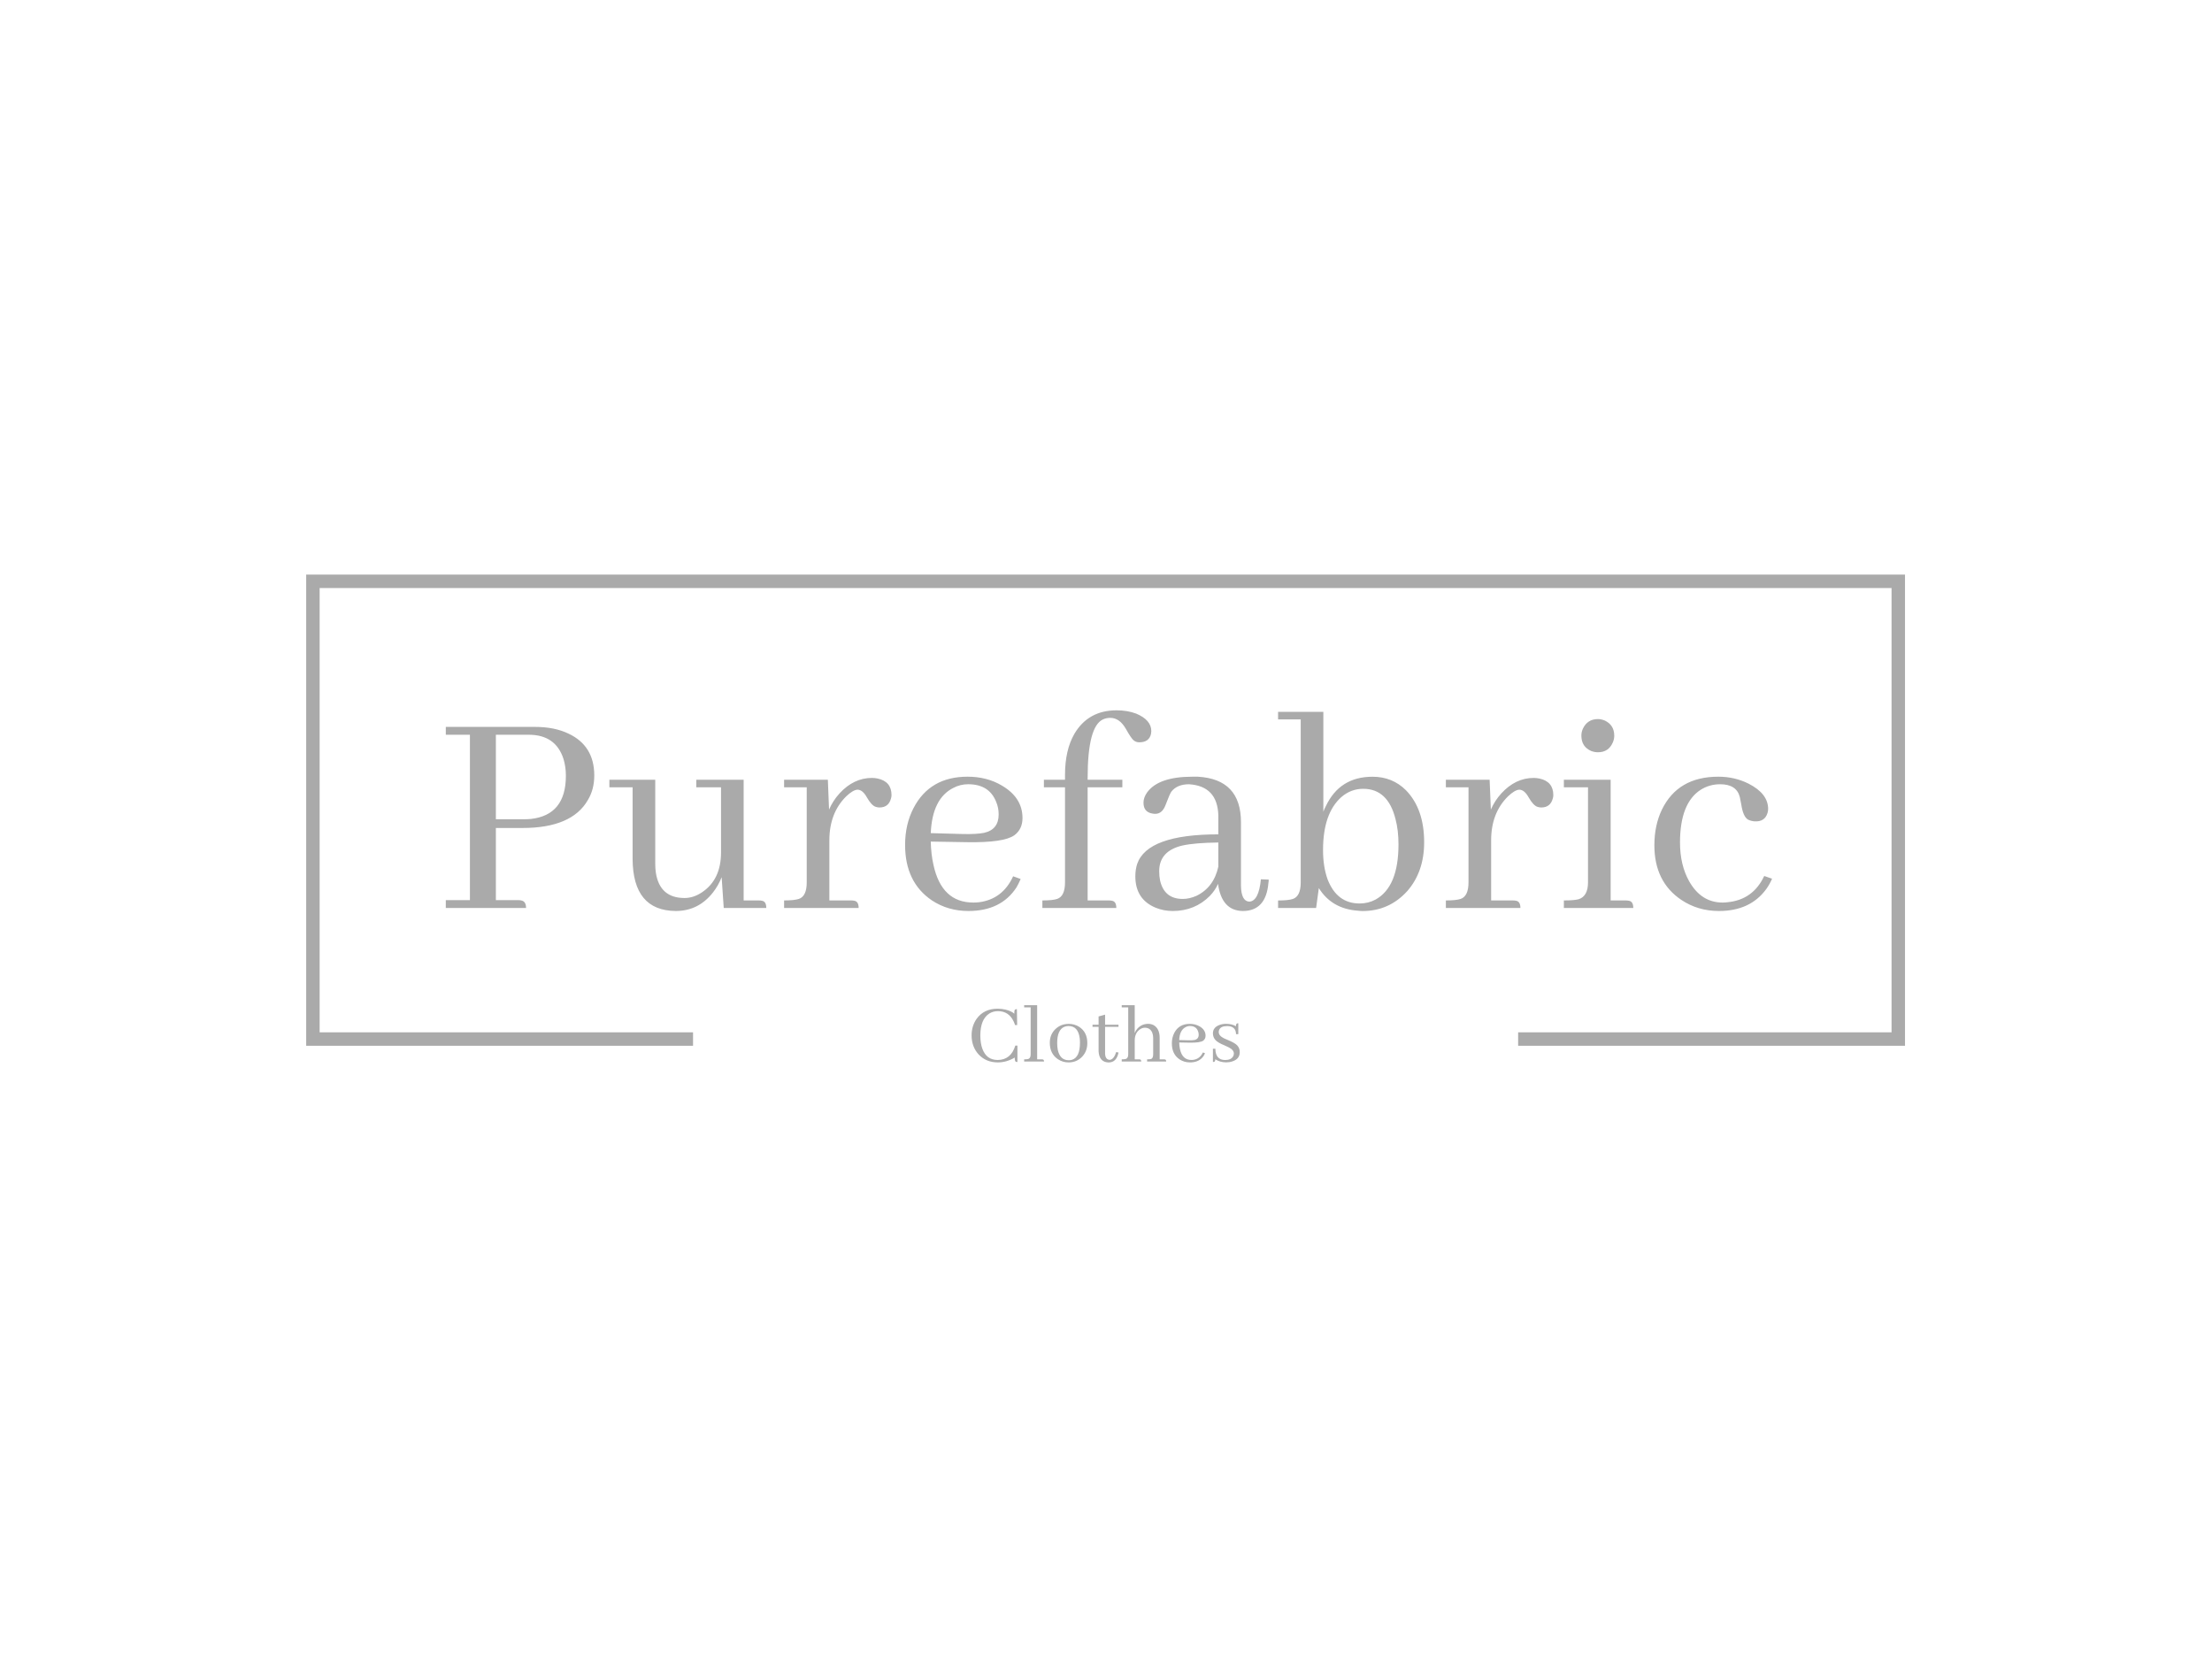 <svg xmlns="http://www.w3.org/2000/svg" xml:space="preserve" width="2000" height="1500" data-id="lg_AEjo2RqZmBKUhIYuCX" data-version="1" viewBox="0 0 2000 1500"><path fill="#fff" stroke="transparent" d="M0 0h2000v1500H0z"/><g data-padding="20"><g transform="translate(-1656.53 -1253.978)scale(2.587)"><rect width="470.113" height="122.04" x="391.678" y="313.727" fill="none" rx="0" ry="0" transform="translate(399.41 393.39)"/><path fill="#aaa" d="M813.635 741.517h11.5q9.39 0 12.13 8.44.84 2.74.84 5.91 0 13.71-12.23 15.08-1.27.11-2.53.11h-9.71Zm-17.5 60.54h28.05q0-2.32-1.69-2.63-.52-.11-1.05-.11h-7.81v-25.21h9.29q17.29 0 22.88-9.8 2.22-3.7 2.22-8.55 0-10.44-9.07-14.66-4.85-2.32-11.6-2.32h-31.22v2.74h8.43v57.8h-8.43Zm109.38-2.63h-5.28v-42.19h-16.55v2.64h8.64v22.78q0 9.49-6.64 13.92-2.95 2-6.12 2-8.65 0-10.02-8.86-.21-1.47-.21-3.16v-29.32h-16.03v2.64h8.12v25.1q.11 18.03 15.08 18.14 7.91 0 12.98-6.44 1.9-2.42 3.06-5.37l.73 10.75h14.87q0-2.32-1.58-2.53-.42-.1-1.05-.1m32.27 0h-7.59v-20.99q0-9.6 5.9-15.4 2.32-2.21 3.91-2.32 1.79 0 3.27 2.64 1.68 2.95 3.16 3.37.63.21 1.27.21 3.16 0 4-3.06.21-.63.21-1.26 0-4.75-4.85-5.8-1.05-.21-2-.21-6.33 0-11.29 5.38-2.32 2.53-3.69 5.69l-.42-10.44h-15.29v2.64h7.91v33.22q0 4.85-2.74 5.8-1.59.53-5.17.53v2.63h26.05q0-2.32-1.58-2.53-.43-.1-1.06-.1m40.92-40.61q7.39 0 9.81 6.22.85 2.01.85 4.33 0 5.27-5.07 6.43-2.63.53-7.49.42l-11.17-.31q.52-12.13 7.91-15.82 2.42-1.27 5.16-1.27m18.35 33.12-2.63-.95q-3.69 8.02-11.92 9.07-1.05.11-2 .11-11.08 0-13.93-13.19-.84-3.69-.94-8.12l12.65.21q12.87.21 16.56-2.42 2.85-2.11 2.85-6.02 0-7.17-7.28-11.39-5.17-3.06-11.92-3.06-13.18 0-18.88 10.97-2.95 5.7-2.95 12.87 0 13.08 9.39 19.41 5.59 3.69 12.76 3.69 11.39 0 16.77-8.23.84-1.47 1.47-2.95m30.79 7.49h-7.38v-39.55h12.13v-2.64h-12.13v-.63q0-18.04 5.38-20.46 1.16-.53 2.53-.53 3.27 0 5.48 3.9 1.9 3.38 2.75 4.01.84.63 1.89.63 3.48 0 4.12-2.95.1-.53.1-.95 0-3.9-5.27-6.12-3.06-1.16-6.86-1.16-9.91 0-14.76 8.23-3.27 5.69-3.27 14.34v1.69h-7.38v2.64h7.38v33.22q0 4.85-2.74 5.8-1.59.53-5.17.53v2.63h25.84q0-2.32-1.58-2.53-.43-.1-1.06-.1m46.84 3.69q8.12 0 8.96-9.81.11-.63.11-1.16l-2.74-.11q-.74 7.7-4.12 7.81-2.74-.21-2.84-5.49v-22.25q0-15.08-15.08-15.93h-1.9q-11.82 0-15.82 5.49-1.27 1.79-1.27 3.59 0 3.26 3.06 3.79.53.11 1.05.11 2.43 0 3.59-3.06 1.48-3.9 2-4.64 2.01-2.64 6.23-2.64 9.91.63 10.23 10.86v6.65q-24.79 0-28.37 10.34-.64 2-.64 4.32 0 8.02 7.07 10.97 2.85 1.16 6.01 1.16 7.7 0 12.97-5.28 1.9-2 2.85-4.21 1.27 9.38 8.65 9.49m-20.99-4.22q-6.43 0-7.91-6.43-.31-1.48-.31-3.27 0-7.07 8.12-8.97 4.32-.95 12.55-1.05v8.43q-1.59 7.28-7.7 10.23-2.43 1.06-4.75 1.06m62.86 4.23q9.28 0 15.61-6.96 5.91-6.75 5.91-17.09 0-11.6-6.33-18.14-4.75-4.75-11.71-4.75-11.49 0-16.35 10.34-.52.95-.84 1.9v-34.91h-15.82v2.64h7.91v56.95q0 4.85-2.74 5.8-1.58.53-5.17.53v2.63h13.29l.95-6.96q4.53 7.28 13.71 7.91.84.11 1.58.11m.21-42.72q8.65 0 11.29 10.55 1.05 3.9 1.05 8.86 0 14.87-8.01 19.3-2.54 1.37-5.59 1.37-7.91 0-11.18-8.44-1.59-4.43-1.59-10.23 0-12.76 6.33-18.45 3.38-2.96 7.7-2.96m52.31 39.02h-7.59v-20.99q0-9.6 5.91-15.4 2.32-2.21 3.9-2.32 1.79 0 3.27 2.64 1.69 2.95 3.16 3.37.64.21 1.27.21 3.16 0 4.01-3.06.21-.63.21-1.26 0-4.75-4.85-5.8-1.06-.21-2.01-.21-6.33 0-11.28 5.38-2.32 2.53-3.69 5.69l-.43-10.44h-15.29v2.64h7.91v33.22q0 4.85-2.74 5.8-1.58.53-5.17.53v2.63h26.05q0-2.32-1.58-2.53-.42-.1-1.06-.1m39.45 0h-5.27v-42.19h-16.35v2.64h8.44v33.22q0 4.85-3.27 5.91-1.59.42-5.17.42v2.63h24.26q0-2.32-1.59-2.53-.52-.1-1.05-.1m-4.01-57.59q0-3.69-3.27-5.27-1.26-.53-2.42-.53-3.69 0-5.28 3.38-.52 1.16-.52 2.42 0 3.9 3.48 5.38 1.16.42 2.32.42 3.69 0 5.16-3.37.53-1.16.53-2.43m14.02 38.29q0 12.76 9.39 19.09 5.8 3.9 13.18 3.9 10.97 0 16.56-7.7 1.26-1.79 2-3.59l-2.74-.95q-3.9 8.34-12.87 9.18-.84.11-1.68.11-7.49 0-11.71-7.49-3.17-5.7-3.17-13.5 0-13.82 7.28-18.46 3.06-1.9 6.75-1.9 5.7 0 6.86 4.43.21.84.52 2.64.64 4.22 2.32 5.27 1.06.53 2.32.63 3.59.22 4.54-2.95.21-.74.21-1.37 0-5.38-6.85-8.86-4.86-2.43-10.55-2.43-14.13 0-19.72 11.5-2.64 5.49-2.64 12.45"/><rect width="99.542" height="35.03" x="576.964" y="357.232" fill="none" rx="0" ry="0" transform="translate(399.86 471.24)"/><path fill="#aaa" d="M994.975 854.337q0 1.27.37 1.46.21.09.57.09v-5.73h-.73q-1.54 5-6.17 5.03-3.94 0-5.36-3.97-.7-1.93-.7-4.57 0-5.66 3.12-7.69 1.36-.84 3.03-.84 3.78 0 5.48 3.57.3.63.51 1.3h.73l-.09-5.57q-.67 0-.82.42-.09.37-.09 1.18-.88-.87-3-1.42-1.39-.33-2.84-.33-4.78 0-7.33 3.54-1.75 2.51-1.75 5.78 0 3.97 2.45 6.66 2.6 2.79 6.78 2.79 3.06-.03 5.84-1.7m9.48.63h-1.64v-18.92h-4.54v.75h2.27v16.35q0 1.39-.78 1.67-.46.15-1.49.15v.76h6.94q0-.67-.46-.73-.12-.03-.3-.03m5.36-5.68q0-4.7 2.57-5.72.67-.25 1.39-.25 3.36 0 3.91 4.24.09.73.09 1.61 0 5.08-2.79 5.96-.54.15-1.12.15-3.05 0-3.84-3.63-.21-1.06-.21-2.36m4.05-6.72q-2.9 0-4.84 1.99-1.79 1.85-1.79 4.61 0 3.81 2.79 5.72 1.69 1.15 3.75 1.15 2.91 0 4.82-2.06 1.75-1.88 1.75-4.69 0-3.82-2.81-5.66-1.67-1.06-3.67-1.06m8.3.29v.76h2.12v8.53q.21 3.79 3.48 3.91 2.78 0 3.48-3.42v-.06l-.82-.15q-.75 2.51-2.21 2.72-1.63-.06-1.66-2.33v-9.2h4.69v-.76h-4.69v-3.51l-2.27.63v2.88Zm16.27 12.11h-1.52v-6.54q0-2.76 1.91-4 .79-.51 1.63-.51 1.85 0 2.58 1.72.33.82.33 1.82v5.69q0 1.39-.67 1.67-.42.15-1.45.15v.76h6.66q0-.67-.45-.73-.12-.03-.31-.03h-1.51v-7.51q0-3.3-2.18-4.48-.85-.42-1.82-.42-2.24 0-3.75 1.63-.64.7-.97 1.58v-9.72h-4.54v.75h2.27v16.35q0 1.39-.79 1.67-.45.15-1.48.15v.76h6.81q0-.67-.45-.73-.12-.03-.3-.03m17.79-11.65q2.12 0 2.81 1.79.24.57.24 1.24 0 1.51-1.45 1.85-.76.15-2.15.12l-3.21-.09q.15-3.48 2.27-4.54.7-.37 1.49-.37m5.26 9.51-.75-.27q-1.06 2.3-3.42 2.6-.31.03-.58.03-3.18 0-4-3.78-.24-1.06-.27-2.34l3.63.07q3.7.06 4.76-.7.82-.61.82-1.73 0-2.06-2.09-3.27-1.49-.87-3.42-.87-3.79 0-5.42 3.14-.85 1.64-.85 3.7 0 3.75 2.69 5.57 1.61 1.06 3.67 1.06 3.27 0 4.81-2.36.24-.43.42-.85m7 2.38q2.09 0 2.81-1.27.27-.46.27-1 0-1.27-1.84-2.18-.4-.21-1.3-.61-2.49-1.02-3.3-1.93-.88-1-.88-2.33 0-2.09 2.3-2.94 1.06-.39 2.3-.39 2 0 3.45.84 0-.87.43-1 .18-.03.39-.03v3.79h-.79q-.06-2.79-3.09-2.82-2.27 0-2.81 1.34-.15.36-.15.75 0 1.3 1.87 2.21.43.21 1.34.58 2.45 1 3.27 1.9.87.97.87 2.31 0 2.45-2.6 3.26-1 .34-2.18.34-2.18-.03-3.78-1.09 0 .79-.4.91-.18.03-.42.03v-4.61h.85q.06 3.91 3.39 3.94"/><path fill="#aaa" d="M747.339 685.552V850.23h135.21v-4.7h-130.51V690.25h549.392v155.28h-130.51v4.7h135.21V685.55Z"/></g><path fill="transparent" stroke="transparent" stroke-width="2.683" d="M250 511.18h1500v477.64H250z"/></g></svg>